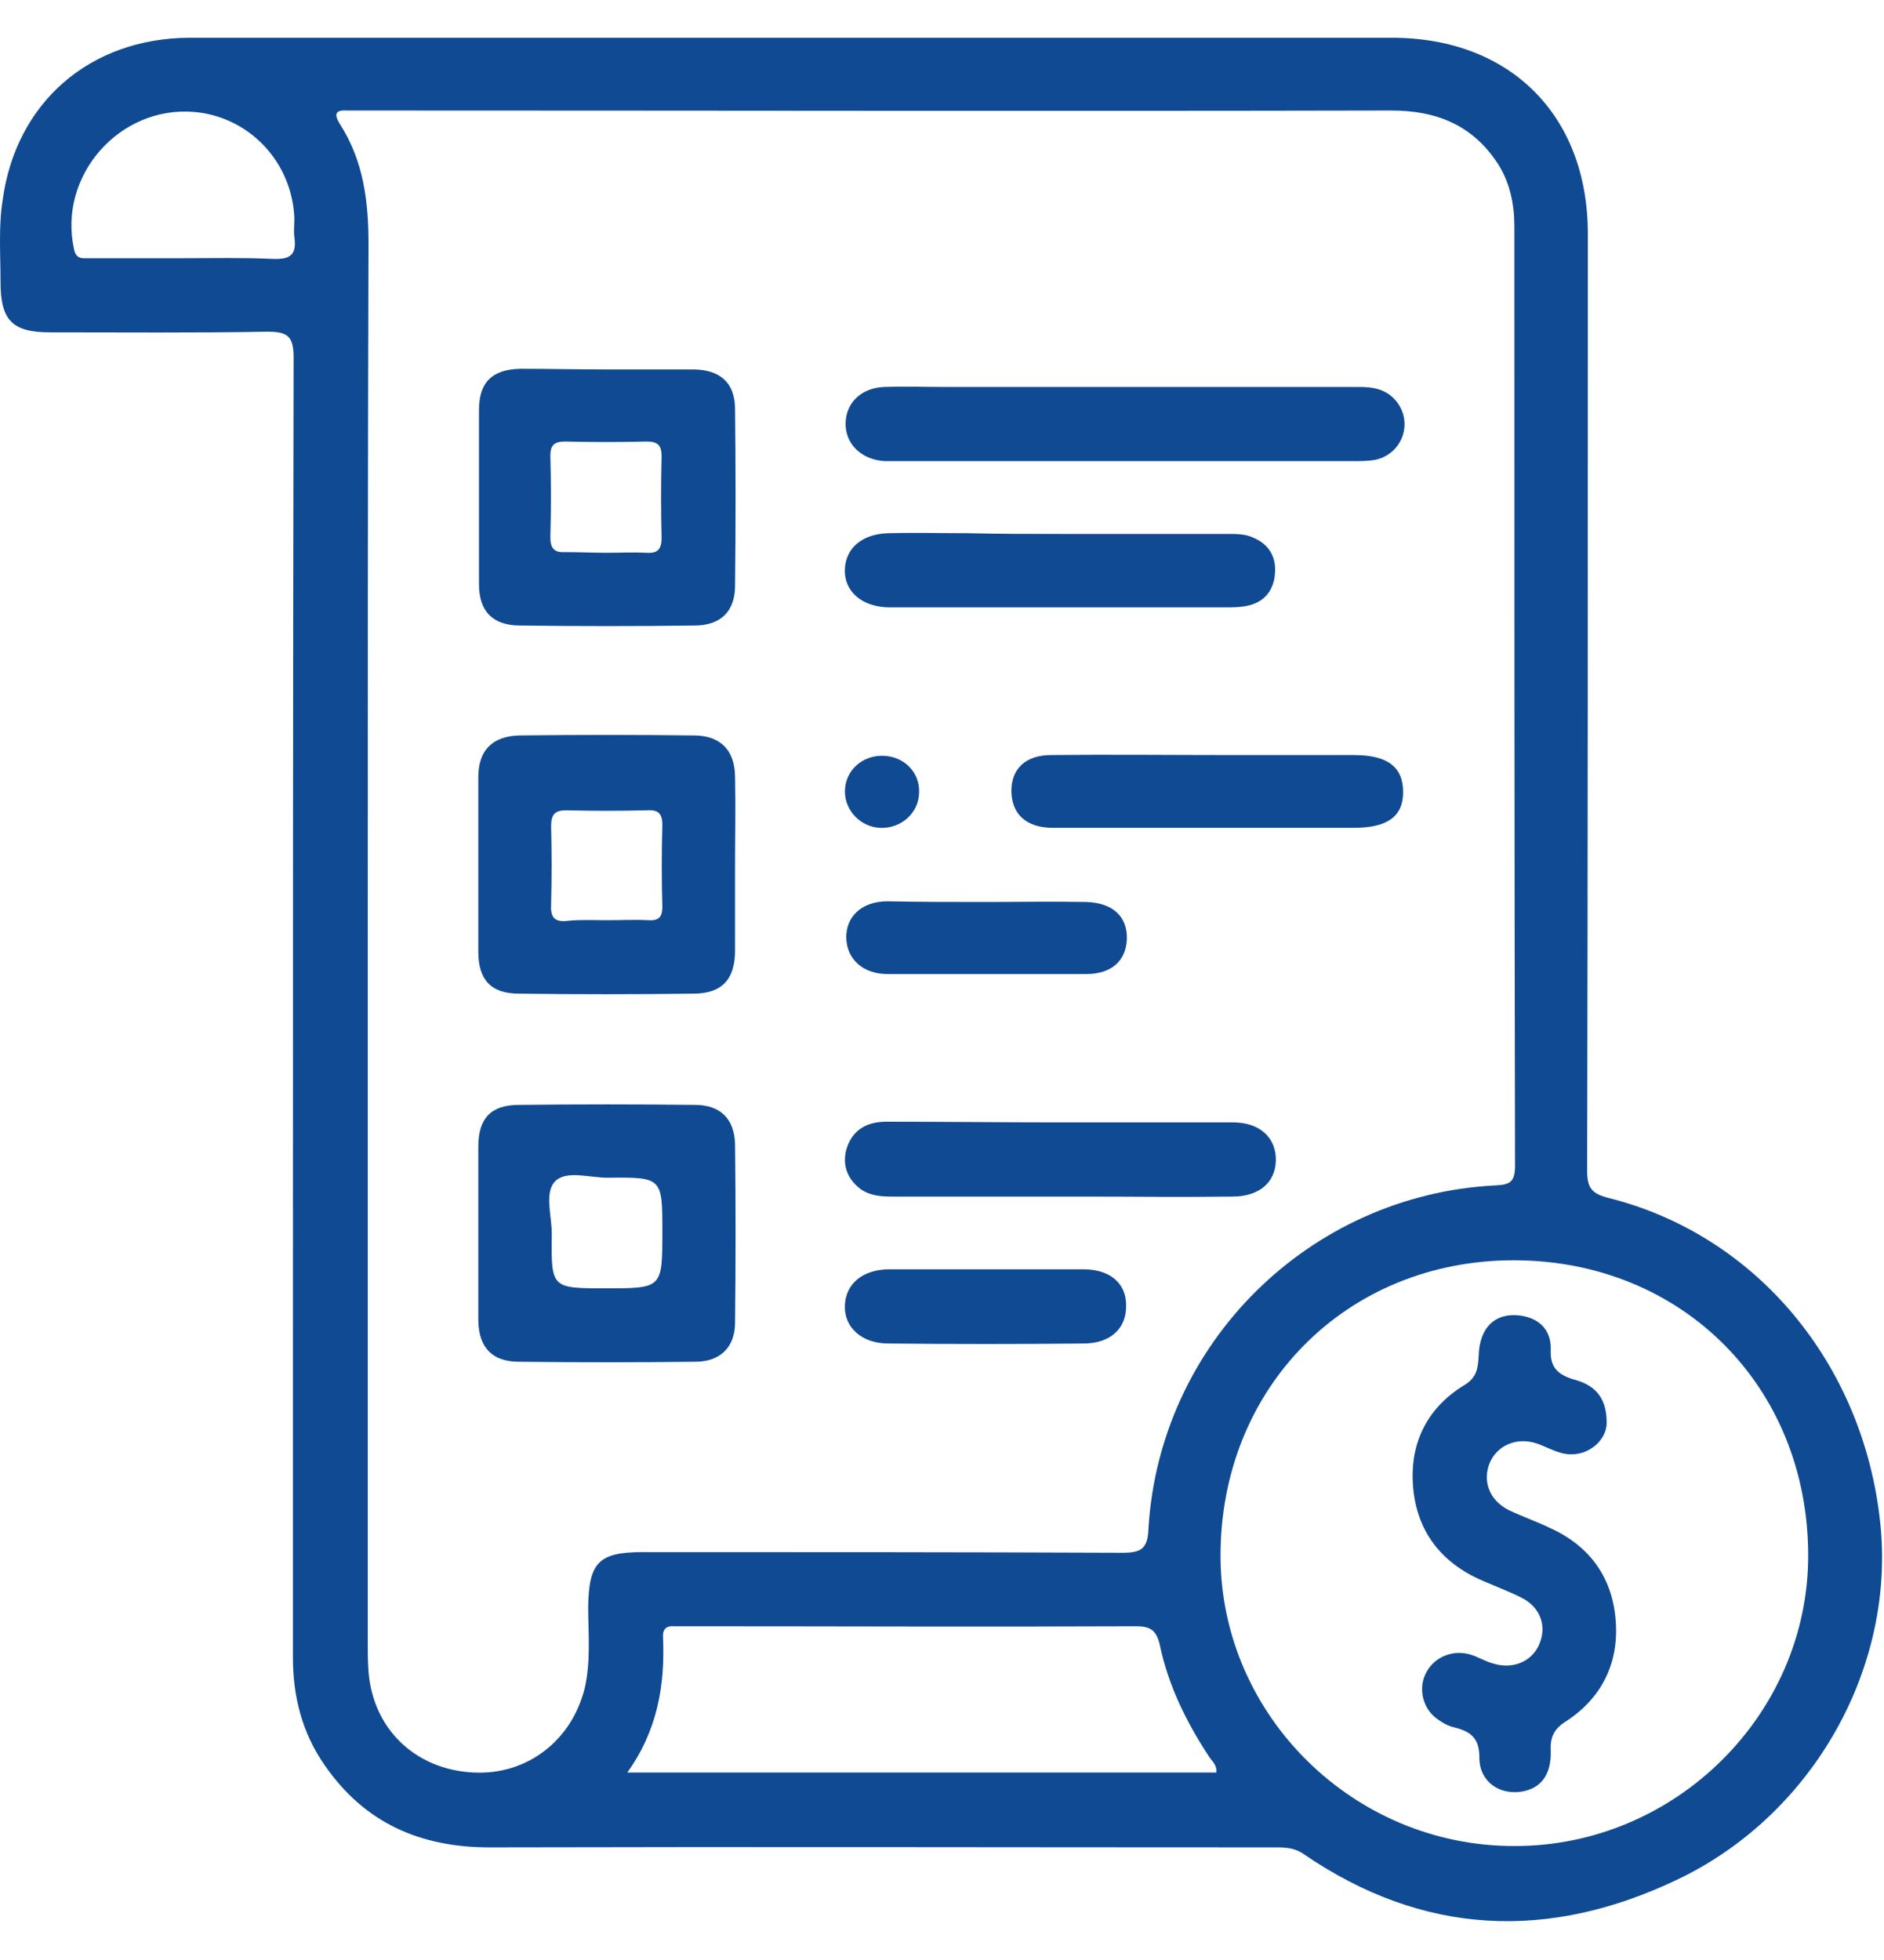 <svg width="25" height="26" viewBox="0 0 25 26" fill="none" xmlns="http://www.w3.org/2000/svg">
<path d="M10.552 0.501C13.189 0.501 15.825 0.501 18.471 0.501C20.039 0.501 21.07 1.531 21.07 3.1C21.07 7.24 21.07 11.39 21.061 15.53C21.061 15.762 21.125 15.836 21.348 15.892C23.307 16.384 24.727 18.092 24.95 20.199C25.154 22.111 24.068 24.061 22.277 24.924C20.559 25.75 18.888 25.685 17.292 24.59C17.152 24.497 17.013 24.506 16.865 24.506C13.411 24.506 9.958 24.497 6.496 24.506C5.577 24.506 4.834 24.182 4.305 23.411C4.008 22.984 3.887 22.501 3.887 21.991C3.887 20.58 3.887 19.169 3.887 17.758C3.887 13.423 3.887 9.078 3.896 4.743C3.896 4.455 3.813 4.4 3.544 4.4C2.597 4.418 1.631 4.409 0.666 4.409C0.165 4.409 0.007 4.251 0.007 3.741C0.007 3.379 -0.021 3.007 0.035 2.655C0.211 1.355 1.195 0.51 2.504 0.501C5.187 0.501 7.87 0.501 10.552 0.501ZM4.88 12.448C4.88 15.558 4.88 18.668 4.88 21.787C4.88 21.944 4.88 22.102 4.899 22.26C4.992 22.975 5.54 23.476 6.282 23.513C6.988 23.55 7.582 23.096 7.758 22.399C7.842 22.037 7.805 21.675 7.805 21.313C7.814 20.728 7.944 20.589 8.529 20.589C10.645 20.589 12.762 20.589 14.887 20.598C15.138 20.598 15.231 20.552 15.24 20.273C15.389 17.814 17.375 15.855 19.835 15.725C20.03 15.716 20.104 15.688 20.104 15.465C20.095 11.316 20.095 7.157 20.095 3.007C20.095 2.71 20.039 2.432 19.882 2.181C19.547 1.661 19.065 1.466 18.461 1.466C13.894 1.476 9.318 1.466 4.751 1.466C4.704 1.466 4.658 1.466 4.611 1.466C4.472 1.457 4.416 1.494 4.509 1.643C4.825 2.135 4.89 2.673 4.89 3.239C4.88 6.321 4.88 9.385 4.88 12.448ZM20.086 16.718C17.858 16.718 16.187 18.417 16.196 20.654C16.206 22.761 17.969 24.497 20.104 24.488C22.23 24.488 23.994 22.743 23.994 20.636C23.994 18.398 22.323 16.718 20.086 16.718ZM16.141 23.513C16.15 23.411 16.085 23.365 16.048 23.309C15.742 22.845 15.5 22.353 15.389 21.814C15.342 21.619 15.259 21.573 15.073 21.573C13.068 21.582 11.063 21.573 9.058 21.573C9.021 21.573 8.984 21.573 8.946 21.573C8.844 21.564 8.789 21.61 8.798 21.722C8.826 22.353 8.724 22.956 8.324 23.513C10.951 23.513 13.541 23.513 16.141 23.513ZM2.439 3.425C2.829 3.425 3.219 3.416 3.609 3.434C3.832 3.444 3.943 3.397 3.906 3.147C3.896 3.063 3.906 2.98 3.906 2.896C3.878 2.153 3.312 1.55 2.578 1.485C1.585 1.401 0.768 2.33 0.982 3.304C1.01 3.444 1.093 3.425 1.186 3.425C1.604 3.425 2.021 3.425 2.439 3.425Z" fill="#104A93"/>
<path d="M9.754 11.492C9.754 11.863 9.754 12.235 9.754 12.606C9.754 12.996 9.578 13.181 9.197 13.181C8.427 13.191 7.656 13.191 6.886 13.181C6.514 13.181 6.347 12.996 6.347 12.624C6.347 11.854 6.347 11.083 6.347 10.313C6.347 9.951 6.533 9.765 6.895 9.756C7.665 9.747 8.436 9.747 9.206 9.756C9.559 9.756 9.754 9.951 9.754 10.313C9.763 10.712 9.754 11.102 9.754 11.492ZM8.055 12.207C8.241 12.207 8.427 12.197 8.612 12.207C8.751 12.216 8.789 12.151 8.789 12.03C8.779 11.668 8.779 11.306 8.789 10.944C8.789 10.777 8.724 10.74 8.575 10.749C8.222 10.758 7.87 10.758 7.517 10.749C7.359 10.749 7.313 10.805 7.313 10.963C7.322 11.306 7.322 11.65 7.313 11.993C7.303 12.16 7.35 12.235 7.526 12.216C7.702 12.197 7.879 12.207 8.055 12.207Z" fill="#104A93"/>
<path d="M8.046 4.901C8.436 4.901 8.826 4.901 9.216 4.901C9.568 4.91 9.754 5.087 9.754 5.43C9.763 6.21 9.763 6.99 9.754 7.769C9.754 8.113 9.559 8.298 9.216 8.298C8.445 8.308 7.675 8.308 6.904 8.298C6.542 8.298 6.356 8.113 6.356 7.751C6.356 6.98 6.356 6.21 6.356 5.439C6.356 5.068 6.533 4.901 6.904 4.892C7.285 4.892 7.665 4.901 8.046 4.901ZM8.055 7.333C8.232 7.333 8.408 7.324 8.584 7.333C8.724 7.342 8.779 7.287 8.779 7.138C8.77 6.776 8.77 6.414 8.779 6.052C8.779 5.913 8.733 5.857 8.584 5.857C8.222 5.866 7.86 5.866 7.498 5.857C7.359 5.857 7.303 5.903 7.303 6.043C7.313 6.405 7.313 6.767 7.303 7.129C7.303 7.268 7.35 7.333 7.498 7.324C7.684 7.324 7.87 7.333 8.055 7.333Z" fill="#104A93"/>
<path d="M6.347 16.356C6.347 15.976 6.347 15.595 6.347 15.214C6.347 14.834 6.514 14.657 6.886 14.657C7.665 14.648 8.445 14.648 9.225 14.657C9.559 14.657 9.745 14.843 9.754 15.177C9.763 15.966 9.763 16.755 9.754 17.544C9.754 17.869 9.559 18.064 9.225 18.064C8.445 18.073 7.665 18.073 6.886 18.064C6.533 18.064 6.356 17.878 6.347 17.526C6.347 17.136 6.347 16.746 6.347 16.356ZM8.037 17.09C8.789 17.09 8.789 17.09 8.789 16.338C8.789 15.623 8.789 15.614 8.065 15.623C7.823 15.623 7.517 15.521 7.368 15.669C7.22 15.818 7.322 16.124 7.322 16.365C7.313 17.09 7.313 17.09 8.037 17.09Z" fill="#104A93"/>
<path d="M14.916 5.133C15.955 5.133 16.995 5.133 18.035 5.133C18.22 5.133 18.387 5.161 18.517 5.309C18.759 5.588 18.619 6.015 18.257 6.098C18.155 6.117 18.053 6.117 17.951 6.117C15.937 6.117 13.922 6.117 11.908 6.117C11.852 6.117 11.796 6.117 11.741 6.117C11.425 6.098 11.212 5.885 11.221 5.606C11.23 5.337 11.434 5.142 11.741 5.133C11.992 5.124 12.242 5.133 12.493 5.133C13.3 5.133 14.108 5.133 14.916 5.133Z" fill="#104A93"/>
<path d="M14.08 14.889C14.841 14.889 15.602 14.889 16.364 14.889C16.716 14.889 16.939 15.093 16.93 15.4C16.921 15.688 16.707 15.873 16.354 15.873C15.695 15.882 15.036 15.873 14.377 15.873C13.532 15.873 12.688 15.873 11.843 15.873C11.694 15.873 11.546 15.864 11.416 15.771C11.249 15.641 11.175 15.465 11.23 15.251C11.305 14.991 11.499 14.88 11.759 14.88C12.539 14.88 13.31 14.889 14.08 14.889Z" fill="#104A93"/>
<path d="M14.07 7.083C14.813 7.083 15.556 7.083 16.298 7.083C16.41 7.083 16.521 7.083 16.623 7.129C16.827 7.213 16.93 7.371 16.92 7.584C16.911 7.807 16.799 7.974 16.577 8.03C16.475 8.057 16.354 8.057 16.242 8.057C14.794 8.057 13.346 8.057 11.898 8.057C11.861 8.057 11.824 8.057 11.787 8.057C11.434 8.048 11.202 7.844 11.211 7.556C11.22 7.268 11.443 7.083 11.787 7.073C12.139 7.064 12.492 7.073 12.845 7.073C13.253 7.083 13.662 7.083 14.07 7.083Z" fill="#104A93"/>
<path d="M16.029 10.981C15.342 10.981 14.655 10.981 13.969 10.981C13.616 10.981 13.421 10.796 13.421 10.489C13.421 10.192 13.616 10.016 13.95 10.016C14.73 10.007 15.509 10.016 16.289 10.016C16.846 10.016 17.403 10.016 17.96 10.016C18.415 10.016 18.619 10.174 18.619 10.508C18.619 10.833 18.406 10.981 17.97 10.981C17.329 10.981 16.679 10.981 16.029 10.981Z" fill="#104A93"/>
<path d="M13.096 16.838C13.523 16.838 13.95 16.838 14.377 16.838C14.729 16.838 14.943 17.023 14.943 17.311C14.952 17.618 14.739 17.822 14.377 17.822C13.513 17.831 12.65 17.831 11.787 17.822C11.434 17.822 11.202 17.608 11.211 17.321C11.22 17.033 11.443 16.838 11.805 16.838C12.242 16.838 12.669 16.838 13.096 16.838Z" fill="#104A93"/>
<path d="M13.078 11.965C13.523 11.965 13.969 11.956 14.414 11.965C14.767 11.975 14.962 12.16 14.953 12.457C14.943 12.745 14.748 12.921 14.414 12.921C13.532 12.921 12.651 12.921 11.778 12.921C11.453 12.921 11.24 12.726 11.23 12.448C11.221 12.16 11.434 11.956 11.778 11.956C12.205 11.965 12.641 11.965 13.078 11.965Z" fill="#104A93"/>
<path d="M12.196 10.508C12.196 10.778 11.964 10.991 11.685 10.982C11.425 10.973 11.212 10.759 11.212 10.499C11.212 10.221 11.444 10.016 11.723 10.026C12.001 10.035 12.205 10.248 12.196 10.508Z" fill="#104A93"/>
<path d="M21.32 18.872C21.32 19.132 21.023 19.364 20.708 19.271C20.605 19.243 20.503 19.188 20.401 19.151C20.132 19.058 19.872 19.169 19.77 19.401C19.668 19.643 19.761 19.902 20.021 20.032C20.197 20.116 20.383 20.181 20.559 20.265C21.098 20.506 21.404 20.933 21.441 21.518C21.478 22.065 21.255 22.52 20.791 22.827C20.624 22.929 20.568 23.04 20.578 23.226C20.587 23.541 20.448 23.718 20.206 23.764C19.9 23.82 19.631 23.634 19.631 23.319C19.631 23.068 19.529 22.975 19.315 22.919C19.232 22.901 19.157 22.864 19.092 22.817C18.888 22.687 18.814 22.418 18.916 22.205C19.018 21.991 19.259 21.88 19.501 21.945C19.603 21.973 19.705 22.038 19.807 22.065C20.067 22.149 20.318 22.047 20.42 21.824C20.531 21.583 20.448 21.323 20.188 21.193C20.021 21.109 19.844 21.044 19.677 20.97C19.111 20.729 18.786 20.292 18.749 19.689C18.712 19.132 18.944 18.668 19.436 18.371C19.603 18.269 19.612 18.139 19.622 17.981C19.631 17.61 19.844 17.405 20.178 17.452C20.438 17.489 20.587 17.656 20.578 17.907C20.568 18.139 20.671 18.232 20.875 18.297C21.125 18.361 21.32 18.501 21.32 18.872Z" fill="#104A93"/>
</svg>
